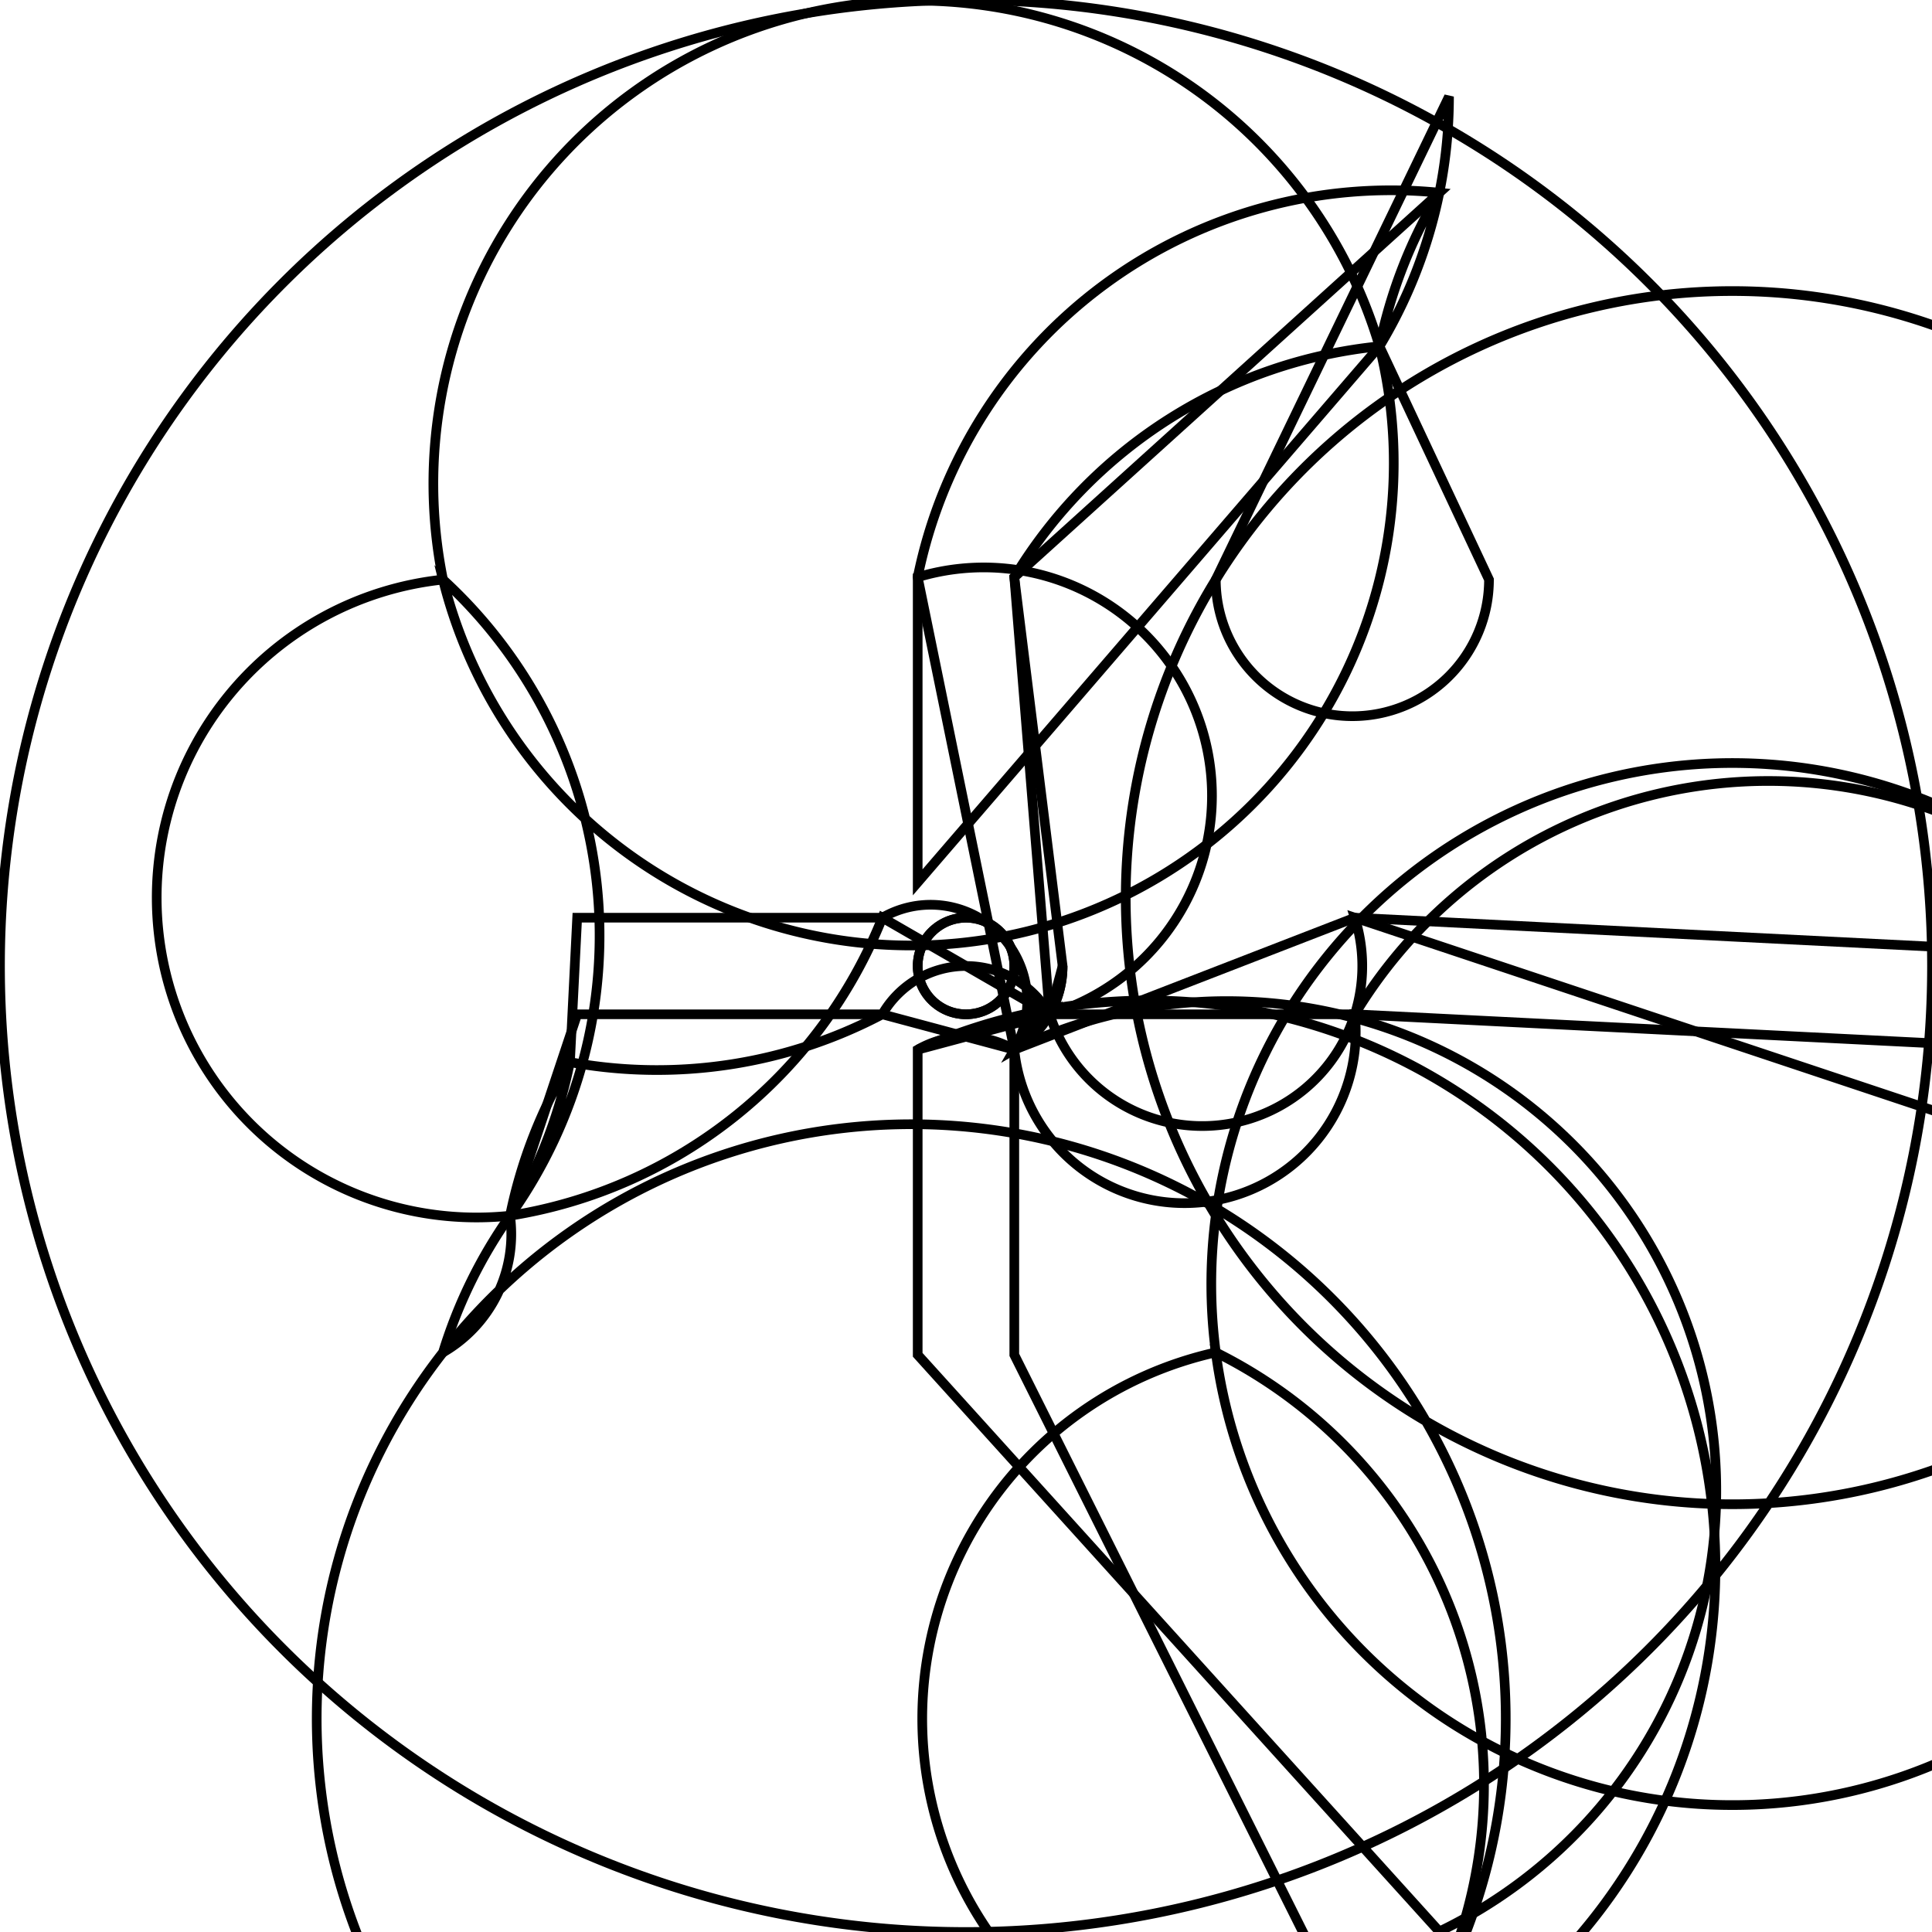 <svg version='1.1' x='0px' y='0px' viewBox='-10 -10 20 20' xmlns='http://www.w3.org/2000/svg'><style>path{stroke:black; stroke-width: 0.1; fill: transparent}</style><path d='M5,-9,A5,5,0,0,1,4.28,-6.415,A5,5,0,0,1,4.9,-8.005,A5,5,0,0,1,4.28,-6.415,A1.414,1.414,0,0,1,-5.414,-4,A5,5,0,0,1,-4.72,2.585,A5,5,0,0,1,-4.1,0.995,A5,5,0,0,1,-4.72,2.585,A1.414,1.414,0,0,1,-5.414,4,A5,5,0,0,1,4.28,11.585,A5,5,0,0,1,4.9,9.995,A5,5,0,0,1,4.28,11.585,A1.414,1.414,0,0,1,2.586,4,A5,5,0,0,1,13.28,2.585,A5,5,0,0,1,13.9,0.995,A5,5,0,0,1,13.28,2.585,A1.414,1.414,0,0,1,2.586,-4,Z'/>
<path d='M10,0,A10,10,0,0,1,-10,1.2246467991473533e-15,A10,10,0,0,1,10,-2.4492935982947065e-15,Z'/>
<path d='M0.5,0,A0.5,0.5,0,0,1,-0.5,6.123233995736766e-17,A0.5,0.5,0,0,1,0.5,-1.2246467991473532e-16,Z'/>
<path d='M-0.5,-0.866,L-0.5,-4.025,A1,1,0,0,1,0.866,0.5,L-0.866,-0.5,A5,5,0,0,1,-4.72,2.585,A1.414,1.414,0,0,1,-5.414,-4,A5,5,0,0,1,4.28,-6.415,Z'/>
<path d='M-4.025,-0.5,L-0.866,-0.5,A1,1,0,0,1,0.5,0.866,L-0.866,0.5,A5,5,0,0,1,-4.1,0.995,Z'/>
<path d='M-4.025,0.5,L-0.866,0.5,A1,1,0,0,1,0.866,0.5,L-0.5,0.866,A5,5,0,0,1,4.28,11.585,A1.414,1.414,0,0,1,-5.414,4,A5,5,0,0,1,-4.72,2.585,Z'/>
<path d='M-0.5,4.025,L-0.5,0.866,A1,1,0,0,1,0.5,0.866,L0.5,0.866,A5,5,0,0,1,4.9,9.995,Z'/>
<path d='M0.5,4.025,L0.5,0.866,A1,1,0,0,1,0.866,0.5,L4.025,0.5,A5,5,0,0,1,13.28,2.585,A1.414,1.414,0,0,1,2.586,4,A5,5,0,0,1,4.28,11.585,Z'/>
<path d='M1,0,A1,1,0,0,1,0.5,0.866,L-0.5,-4.025,A5,5,0,0,1,4.9,-8.005,L0.5,-4.025,Z'/>
<path d='M0.5,0,A0.5,0.5,0,0,1,-0.5,6.123233995736766e-17,A0.5,0.5,0,0,1,0.5,-1.2246467991473532e-16,Z'/>
<path d='M1,0,A1,1,0,0,1,0.5,0.866,A1,1,0,0,1,0.866,0.5,A1,1,0,0,1,0.5,0.866,A1,1,0,0,1,0.866,0.5,A1,1,0,0,1,0.5,0.866,A1,1,0,0,1,0.866,0.5,A1,1,0,0,1,0.5,0.866,A1,1,0,0,1,0.866,0.5,Z'/>
<path d='M14,0,A5,5,0,0,1,13.9,0.995,L4.025,0.5,A1,1,0,0,1,0.5,0.866,L4.025,-0.5,Z'/>
<path d='M5.414,-4,A1.414,1.414,0,0,1,2.586,-4,A5,5,0,0,1,13.28,2.585,L4.025,-0.5,A1,1,0,0,1,0.866,0.5,L0.5,-4.025,A5,5,0,0,1,4.28,-6.415,Z'/></svg>